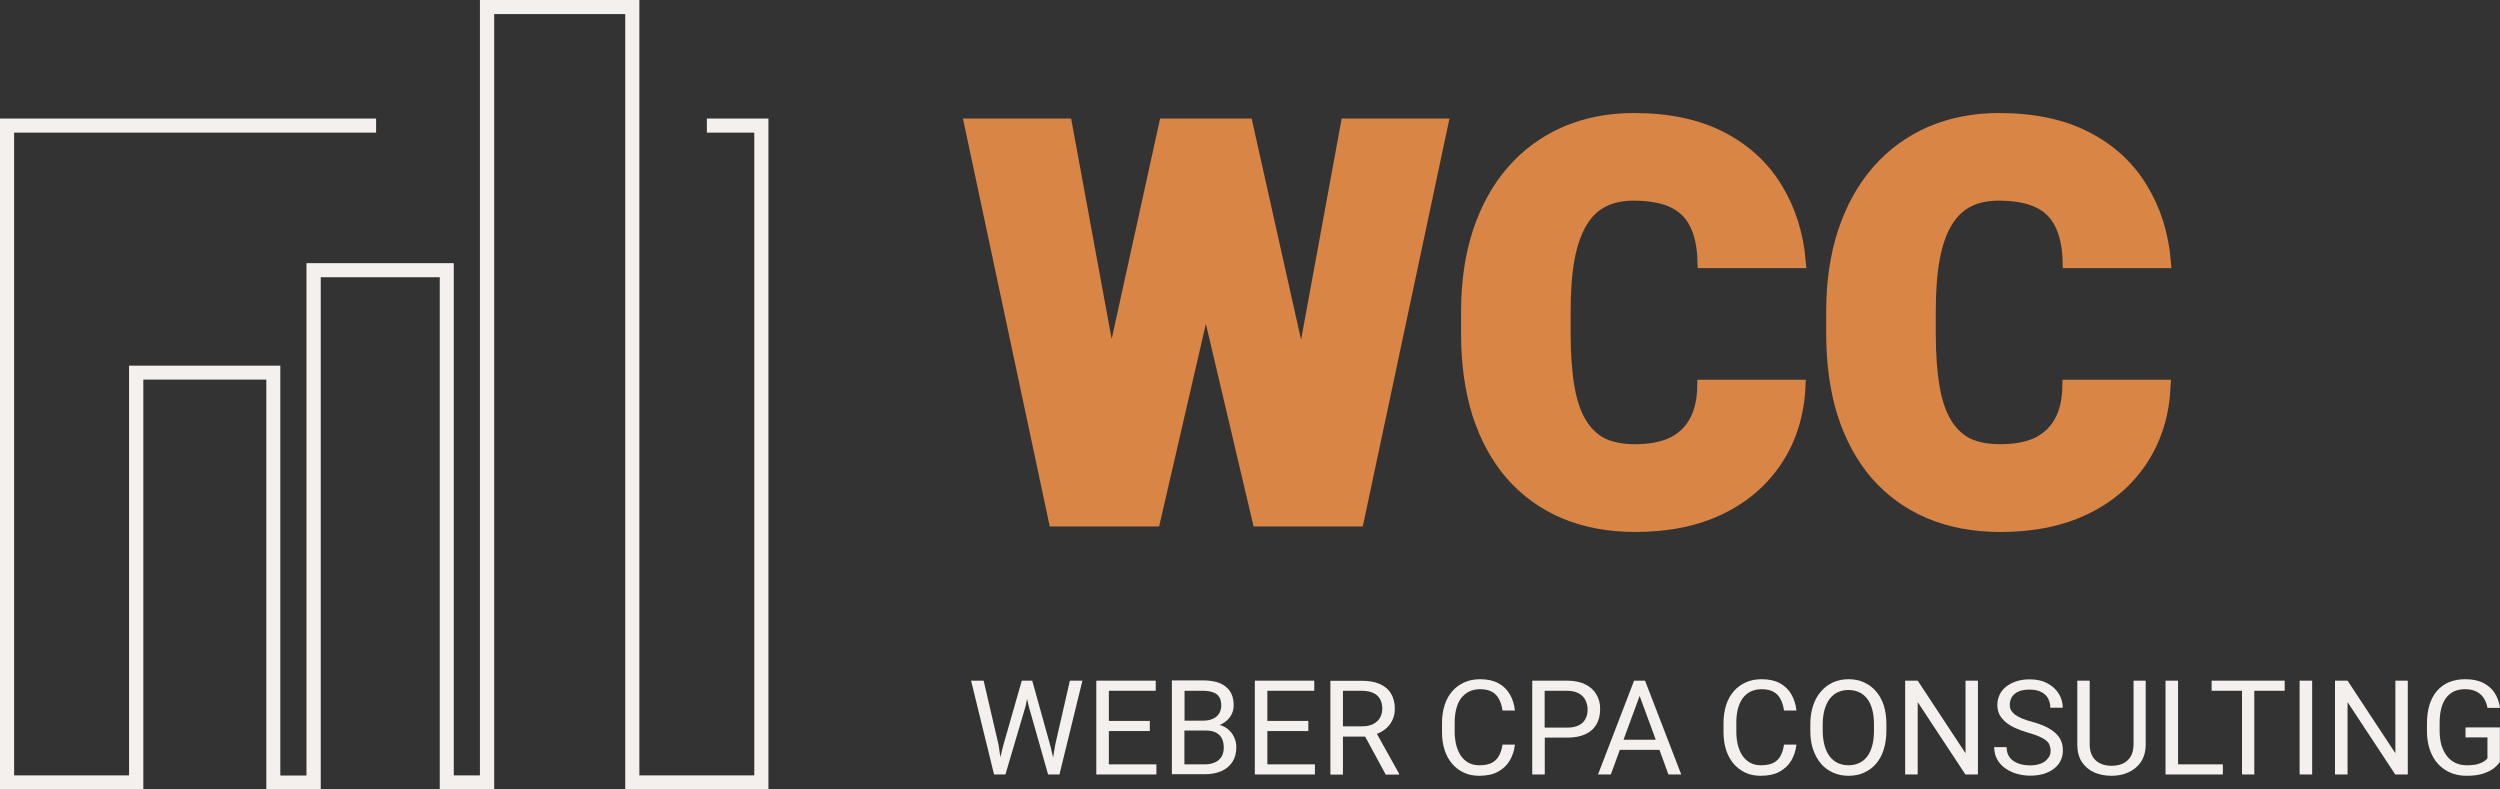<svg width="190" height="60" viewBox="0 0 190 60" fill="none" xmlns="http://www.w3.org/2000/svg">
<rect x="0" y="0" width="190" height="60" fill="#333333" stroke="none"/>
<g clip-path="url(#clip0_42_134)">
<path d="M189.99 55.31V57.92C189.9 58.05 189.759 58.2 189.568 58.36C189.378 58.52 189.106 58.66 188.765 58.78C188.424 58.9 187.992 58.96 187.45 58.96C187.008 58.96 186.607 58.88 186.245 58.73C185.884 58.58 185.562 58.35 185.291 58.06C185.02 57.77 184.82 57.41 184.669 56.99C184.528 56.57 184.448 56.09 184.448 55.56V55.01C184.448 54.48 184.508 54 184.639 53.58C184.769 53.16 184.95 52.81 185.201 52.52C185.452 52.23 185.753 52 186.115 51.85C186.476 51.7 186.888 51.62 187.35 51.62C187.902 51.62 188.354 51.71 188.725 51.9C189.096 52.09 189.388 52.34 189.598 52.67C189.809 53 189.94 53.38 190 53.8H189.046C189.006 53.54 188.916 53.31 188.785 53.09C188.665 52.88 188.484 52.71 188.243 52.58C188.012 52.45 187.711 52.38 187.34 52.38C187.008 52.38 186.717 52.44 186.476 52.56C186.235 52.68 186.034 52.85 185.874 53.08C185.713 53.31 185.593 53.58 185.522 53.9C185.442 54.22 185.412 54.58 185.412 54.98V55.54C185.412 55.95 185.462 56.32 185.552 56.64C185.653 56.96 185.793 57.24 185.974 57.47C186.155 57.7 186.376 57.87 186.617 57.98C186.868 58.1 187.149 58.16 187.46 58.16C187.801 58.16 188.072 58.13 188.283 58.08C188.494 58.02 188.655 57.95 188.775 57.87C188.896 57.79 188.986 57.71 189.046 57.64V56.04H187.38V55.28H189.99V55.31Z" fill="#F3F0ED"/>
<path d="M182.992 51.73V58.86H182.039L178.414 53.36V58.86H177.46V51.73H178.414L182.049 57.25V51.73H182.992Z" fill="#F3F0ED"/>
<path d="M175.724 51.73V58.86H174.77V51.73H175.724Z" fill="#F3F0ED"/>
<path d="M173.635 51.73V52.5H171.326V58.86H170.393V52.5H168.083V51.73H173.635Z" fill="#F3F0ED"/>
<path d="M168.937 58.09V58.86H164.58V51.73H165.533V58.09H168.937Z" fill="#F3F0ED"/>
<path d="M162.13 51.73H163.074V56.56C163.074 57.1 162.953 57.54 162.712 57.9C162.471 58.26 162.15 58.52 161.759 58.7C161.367 58.88 160.935 58.96 160.473 58.96C159.981 58.96 159.55 58.87 159.148 58.7C158.757 58.52 158.445 58.25 158.215 57.9C157.984 57.54 157.873 57.1 157.873 56.56V51.73H158.817V56.56C158.817 56.93 158.887 57.24 159.028 57.48C159.168 57.72 159.359 57.9 159.61 58.02C159.861 58.14 160.152 58.2 160.483 58.2C160.815 58.2 161.106 58.14 161.357 58.02C161.608 57.9 161.799 57.72 161.939 57.48C162.08 57.24 162.15 56.93 162.15 56.56V51.73H162.13Z" fill="#F3F0ED"/>
<path d="M155.845 57.06C155.845 56.89 155.815 56.75 155.765 56.62C155.715 56.49 155.624 56.37 155.494 56.27C155.373 56.17 155.193 56.07 154.972 55.97C154.751 55.88 154.47 55.78 154.128 55.68C153.777 55.58 153.456 55.46 153.165 55.33C152.873 55.2 152.632 55.05 152.432 54.88C152.231 54.71 152.07 54.52 151.96 54.31C151.849 54.09 151.799 53.85 151.799 53.57C151.799 53.29 151.859 53.04 151.97 52.8C152.08 52.56 152.251 52.36 152.462 52.19C152.683 52.01 152.934 51.88 153.235 51.78C153.536 51.68 153.867 51.63 154.239 51.63C154.781 51.63 155.233 51.73 155.614 51.94C155.996 52.14 156.277 52.41 156.478 52.74C156.678 53.07 156.769 53.42 156.769 53.79H155.825C155.825 53.52 155.765 53.29 155.654 53.08C155.544 52.87 155.363 52.71 155.132 52.59C154.901 52.47 154.6 52.41 154.239 52.41C153.897 52.41 153.616 52.46 153.395 52.56C153.175 52.66 153.014 52.8 152.904 52.97C152.803 53.14 152.743 53.34 152.743 53.56C152.743 53.71 152.773 53.85 152.833 53.97C152.904 54.09 153.004 54.2 153.134 54.31C153.275 54.41 153.446 54.51 153.657 54.6C153.867 54.69 154.128 54.77 154.42 54.85C154.831 54.96 155.183 55.09 155.474 55.23C155.765 55.37 156.016 55.53 156.207 55.71C156.397 55.88 156.548 56.08 156.638 56.3C156.739 56.52 156.779 56.77 156.779 57.04C156.779 57.33 156.719 57.59 156.598 57.83C156.478 58.07 156.307 58.27 156.086 58.43C155.865 58.6 155.604 58.73 155.293 58.82C154.982 58.91 154.64 58.95 154.269 58.95C153.938 58.95 153.606 58.9 153.285 58.81C152.964 58.72 152.673 58.58 152.412 58.4C152.151 58.22 151.94 57.99 151.789 57.72C151.639 57.45 151.558 57.14 151.558 56.78H152.502C152.502 57.02 152.552 57.24 152.643 57.41C152.733 57.58 152.863 57.73 153.034 57.84C153.205 57.95 153.395 58.04 153.606 58.09C153.817 58.14 154.038 58.17 154.269 58.17C154.6 58.17 154.881 58.12 155.112 58.03C155.343 57.94 155.514 57.81 155.634 57.64C155.785 57.49 155.845 57.29 155.845 57.06Z" fill="#F3F0ED"/>
<path d="M150.323 51.73V58.86H149.37L145.745 53.36V58.86H144.792V51.73H145.745L149.38 57.25V51.73H150.323Z" fill="#F3F0ED"/>
<path d="M143.366 55.07V55.52C143.366 56.06 143.296 56.54 143.165 56.96C143.035 57.38 142.834 57.75 142.583 58.04C142.332 58.34 142.021 58.56 141.669 58.72C141.318 58.88 140.926 58.96 140.485 58.96C140.063 58.96 139.671 58.88 139.31 58.72C138.958 58.56 138.647 58.34 138.396 58.04C138.135 57.74 137.945 57.38 137.794 56.96C137.653 56.54 137.583 56.06 137.583 55.52V55.07C137.583 54.53 137.653 54.06 137.794 53.63C137.934 53.21 138.135 52.84 138.396 52.55C138.657 52.25 138.958 52.02 139.31 51.86C139.661 51.7 140.053 51.62 140.485 51.62C140.926 51.62 141.318 51.7 141.669 51.86C142.021 52.02 142.332 52.25 142.583 52.55C142.844 52.85 143.035 53.21 143.175 53.63C143.306 54.06 143.366 54.53 143.366 55.07ZM142.422 55.52V55.06C142.422 54.64 142.382 54.26 142.292 53.93C142.201 53.6 142.081 53.33 141.91 53.11C141.739 52.89 141.539 52.72 141.298 52.61C141.057 52.5 140.786 52.44 140.474 52.44C140.173 52.44 139.912 52.5 139.671 52.61C139.43 52.72 139.23 52.89 139.059 53.11C138.888 53.33 138.758 53.61 138.667 53.93C138.577 54.26 138.527 54.63 138.527 55.06V55.52C138.527 55.95 138.577 56.33 138.667 56.66C138.758 56.99 138.888 57.26 139.059 57.49C139.23 57.71 139.44 57.88 139.671 57.99C139.912 58.1 140.183 58.16 140.474 58.16C140.786 58.16 141.057 58.1 141.298 57.99C141.539 57.88 141.739 57.71 141.91 57.49C142.081 57.26 142.201 56.99 142.292 56.66C142.382 56.33 142.422 55.95 142.422 55.52Z" fill="#F3F0ED"/>
<path d="M135.585 56.59H136.529C136.479 57.04 136.348 57.44 136.137 57.8C135.927 58.16 135.625 58.44 135.244 58.65C134.862 58.86 134.38 58.96 133.798 58.96C133.376 58.96 132.995 58.88 132.644 58.72C132.302 58.56 132.011 58.34 131.76 58.05C131.509 57.76 131.318 57.41 131.188 57.01C131.057 56.6 130.987 56.15 130.987 55.65V54.94C130.987 54.44 131.057 53.99 131.188 53.58C131.318 53.17 131.519 52.82 131.77 52.53C132.021 52.24 132.332 52.02 132.684 51.86C133.035 51.7 133.437 51.62 133.888 51.62C134.431 51.62 134.892 51.72 135.264 51.92C135.635 52.12 135.927 52.4 136.137 52.76C136.348 53.12 136.479 53.53 136.529 54H135.585C135.535 53.67 135.455 53.38 135.324 53.14C135.204 52.9 135.023 52.71 134.792 52.58C134.561 52.45 134.26 52.38 133.888 52.38C133.567 52.38 133.286 52.44 133.045 52.56C132.804 52.68 132.603 52.85 132.443 53.07C132.282 53.29 132.162 53.56 132.081 53.87C132.001 54.18 131.961 54.52 131.961 54.9V55.62C131.961 55.97 132.001 56.3 132.071 56.6C132.152 56.91 132.262 57.18 132.413 57.41C132.563 57.64 132.754 57.82 132.995 57.96C133.226 58.09 133.507 58.16 133.828 58.16C134.23 58.16 134.551 58.1 134.792 57.97C135.033 57.84 135.214 57.66 135.334 57.42C135.445 57.21 135.535 56.93 135.585 56.59Z" fill="#F3F0ED"/>
<path d="M125.023 51.73H124.19L121.449 58.86H122.423L123.106 56.99H126.118L126.801 58.86H127.774L125.023 51.73ZM123.387 56.22L124.612 52.89L125.837 56.22H123.387Z" fill="#F3F0ED"/>
<path d="M121.329 52.78C121.138 52.45 120.847 52.19 120.476 52.01C120.104 51.82 119.642 51.73 119.1 51.73H116.45V58.86H117.403V56.06H119.09C119.632 56.06 120.094 55.98 120.466 55.81C120.847 55.64 121.128 55.39 121.319 55.07C121.51 54.75 121.61 54.36 121.61 53.9C121.62 53.48 121.52 53.11 121.329 52.78ZM120.496 54.63C120.395 54.84 120.225 55 119.994 55.12C119.763 55.24 119.462 55.3 119.09 55.3H117.393V52.5H119.09C119.462 52.5 119.763 52.57 119.994 52.7C120.225 52.83 120.395 53 120.496 53.22C120.606 53.44 120.656 53.67 120.656 53.91C120.666 54.18 120.606 54.42 120.496 54.63Z" fill="#F3F0ED"/>
<path d="M114.191 56.59H115.134C115.084 57.04 114.954 57.44 114.743 57.8C114.532 58.16 114.231 58.44 113.849 58.65C113.468 58.86 112.986 58.96 112.404 58.96C111.982 58.96 111.601 58.88 111.249 58.72C110.908 58.56 110.617 58.34 110.366 58.05C110.115 57.76 109.924 57.41 109.793 57.01C109.663 56.6 109.593 56.15 109.593 55.65V54.94C109.593 54.44 109.663 53.99 109.793 53.58C109.924 53.17 110.125 52.82 110.376 52.53C110.627 52.24 110.938 52.02 111.289 51.86C111.641 51.7 112.042 51.62 112.494 51.62C113.036 51.62 113.498 51.72 113.869 51.92C114.241 52.12 114.532 52.4 114.743 52.76C114.954 53.12 115.084 53.53 115.134 54H114.191C114.141 53.67 114.06 53.38 113.93 53.14C113.809 52.9 113.629 52.71 113.398 52.58C113.167 52.45 112.866 52.38 112.494 52.38C112.173 52.38 111.892 52.44 111.651 52.56C111.41 52.68 111.209 52.85 111.038 53.07C110.878 53.29 110.757 53.56 110.677 53.87C110.597 54.18 110.556 54.52 110.556 54.9V55.62C110.556 55.97 110.597 56.3 110.667 56.6C110.747 56.91 110.858 57.18 111.008 57.41C111.159 57.64 111.35 57.82 111.59 57.96C111.821 58.09 112.102 58.16 112.424 58.16C112.825 58.16 113.147 58.1 113.388 57.97C113.629 57.84 113.809 57.66 113.93 57.42C114.05 57.21 114.141 56.93 114.191 56.59Z" fill="#F3F0ED"/>
<path d="M104.643 55.77C104.864 55.69 105.065 55.58 105.235 55.45C105.486 55.26 105.677 55.03 105.808 54.76C105.938 54.49 106.008 54.19 106.008 53.87C106.008 53.41 105.908 53.02 105.707 52.7C105.517 52.38 105.225 52.14 104.854 51.98C104.482 51.82 104.031 51.74 103.488 51.74H101.109V58.87H102.063V55.98H103.75L105.316 58.87H106.33V58.8L104.643 55.77ZM102.063 55.2V52.5H103.488C103.86 52.5 104.151 52.56 104.382 52.67C104.613 52.78 104.784 52.94 104.894 53.15C105.004 53.35 105.055 53.6 105.055 53.87C105.055 54.11 104.994 54.34 104.884 54.54C104.774 54.74 104.603 54.9 104.372 55.02C104.141 55.14 103.86 55.2 103.519 55.2H102.063Z" fill="#F3F0ED"/>
<path d="M99.934 58.09V58.86H95.366V51.73H99.884V52.5H96.32V54.79H99.433V55.56H96.32V58.09H99.934Z" fill="#F3F0ED"/>
<path d="M93.76 55.96C93.63 55.7 93.449 55.5 93.208 55.33C93.057 55.23 92.887 55.15 92.696 55.1C92.766 55.07 92.826 55.04 92.897 55C93.168 54.85 93.379 54.66 93.529 54.42C93.68 54.18 93.76 53.91 93.76 53.62C93.76 53.29 93.71 53 93.6 52.76C93.499 52.52 93.338 52.33 93.138 52.17C92.937 52.01 92.686 51.9 92.405 51.82C92.114 51.75 91.782 51.71 91.421 51.71H89.062V58.84H91.582C92.063 58.84 92.475 58.76 92.837 58.6C93.188 58.44 93.469 58.21 93.66 57.91C93.861 57.6 93.961 57.23 93.961 56.78C93.961 56.49 93.891 56.21 93.76 55.96ZM90.015 52.5H91.421C91.732 52.5 91.993 52.54 92.204 52.62C92.415 52.69 92.565 52.82 92.666 52.98C92.766 53.14 92.816 53.36 92.816 53.62C92.816 53.86 92.756 54.06 92.646 54.24C92.535 54.41 92.375 54.54 92.174 54.63C91.973 54.72 91.732 54.77 91.461 54.77H90.025V52.5H90.015ZM92.847 57.49C92.736 57.68 92.575 57.83 92.355 57.93C92.144 58.03 91.893 58.09 91.582 58.09H90.015V55.52H91.622C91.943 55.52 92.214 55.57 92.415 55.68C92.616 55.79 92.766 55.93 92.867 56.13C92.957 56.32 93.007 56.55 93.007 56.82C93.007 57.07 92.957 57.3 92.847 57.49Z" fill="#F3F0ED"/>
<path d="M87.887 58.09V58.86H83.319V51.73H87.837V52.5H84.273V54.79H87.385V55.56H84.273V58.09H87.887Z" fill="#F3F0ED"/>
<path d="M82.265 51.73L80.518 58.86H79.654L78.179 53.66L78.058 53.11L77.948 53.66L76.412 58.86H75.548L73.801 51.73H74.755L75.89 56.6L76.03 57.55L76.231 56.71L77.656 51.73H78.45L79.835 56.71L80.036 57.57L80.197 56.6L81.311 51.73H82.265Z" fill="#F3F0ED"/>
<path d="M157.241 29.36H164.469C164.369 31.45 163.807 33.29 162.773 34.88C161.738 36.47 160.313 37.72 158.476 38.61C156.658 39.49 154.51 39.93 152.03 39.93C150.022 39.93 148.225 39.59 146.639 38.92C145.073 38.25 143.737 37.28 142.633 36.02C141.549 34.76 140.715 33.23 140.133 31.43C139.571 29.63 139.29 27.6 139.29 25.35V23.72C139.29 21.47 139.581 19.44 140.173 17.64C140.776 15.83 141.629 14.29 142.733 13.03C143.848 11.75 145.183 10.78 146.739 10.1C148.295 9.43 150.022 9.09 151.92 9.09C154.54 9.09 156.749 9.56 158.546 10.49C160.353 11.42 161.748 12.71 162.732 14.34C163.726 15.96 164.309 17.81 164.489 19.88H157.261C157.231 18.75 157.04 17.81 156.678 17.06C156.317 16.29 155.755 15.71 154.982 15.33C154.209 14.95 153.185 14.75 151.91 14.75C151.016 14.75 150.233 14.91 149.58 15.24C148.918 15.57 148.366 16.09 147.924 16.81C147.482 17.52 147.151 18.45 146.93 19.59C146.719 20.72 146.619 22.08 146.619 23.67V25.34C146.619 26.93 146.719 28.29 146.91 29.42C147.101 30.55 147.412 31.47 147.844 32.18C148.275 32.89 148.817 33.42 149.5 33.77C150.193 34.1 151.026 34.26 152.02 34.26C153.124 34.26 154.048 34.09 154.811 33.75C155.564 33.39 156.156 32.86 156.568 32.14C157 31.41 157.221 30.48 157.241 29.36Z" fill="#D88546" stroke="#D88546"/>
<path d="M129.491 29.36H136.72C136.619 31.45 136.057 33.29 135.023 34.88C133.989 36.47 132.563 37.72 130.726 38.61C128.909 39.49 126.76 39.93 124.281 39.93C122.273 39.93 120.476 39.59 118.889 38.92C117.323 38.25 115.988 37.28 114.883 36.02C113.799 34.76 112.966 33.23 112.384 31.43C111.821 29.63 111.54 27.6 111.54 25.35V23.72C111.54 21.47 111.831 19.44 112.424 17.64C113.026 15.83 113.88 14.29 114.984 13.03C116.098 11.75 117.434 10.78 118.99 10.1C120.546 9.43 122.273 9.09 124.17 9.09C126.79 9.09 128.999 9.56 130.796 10.49C132.603 11.42 133.999 12.71 134.983 14.34C135.977 15.96 136.559 17.81 136.74 19.88H129.511C129.481 18.75 129.29 17.81 128.929 17.06C128.568 16.29 128.005 15.71 127.232 15.33C126.459 14.95 125.435 14.75 124.16 14.75C123.267 14.75 122.483 14.91 121.831 15.24C121.168 15.57 120.616 16.09 120.174 16.81C119.733 17.53 119.401 18.45 119.18 19.59C118.97 20.72 118.869 22.08 118.869 23.67V25.34C118.869 26.93 118.97 28.29 119.16 29.42C119.351 30.55 119.662 31.47 120.094 32.18C120.526 32.89 121.068 33.42 121.751 33.77C122.443 34.1 123.277 34.26 124.271 34.26C125.375 34.26 126.299 34.09 127.062 33.75C127.815 33.39 128.407 32.86 128.819 32.14C129.25 31.41 129.471 30.48 129.491 29.36Z" fill="#D88546" stroke="#D88546"/>
<path d="M109.542 9.51L103.167 39.51H95.668L91.642 22.41L87.696 39.51H80.186L73.801 9.51H80.99L84.443 28.29L88.57 9.51H94.724L98.93 28.33L102.384 9.51H109.542Z" fill="#D88546" stroke="#D88546"/>
<path fill-rule="evenodd" clip-rule="evenodd" d="M36.484 0H48.592V58.93H57.326V10.08H53.722V9.01H58.401V60H47.518V1.07H37.558V60H33.422V21.07H24.376V60H20.24V28.85H10.893V60H0V9.01H28.583V10.08H1.074V58.93H9.809V27.79H21.304V58.94H23.292V20H34.486V58.93H36.474V0H36.484Z" fill="#F3F0ED"/>
</g>
<defs>
<clipPath id="clip0_42_134">
<rect width="190" height="60" fill="white"/>
</clipPath>
</defs>
</svg>
